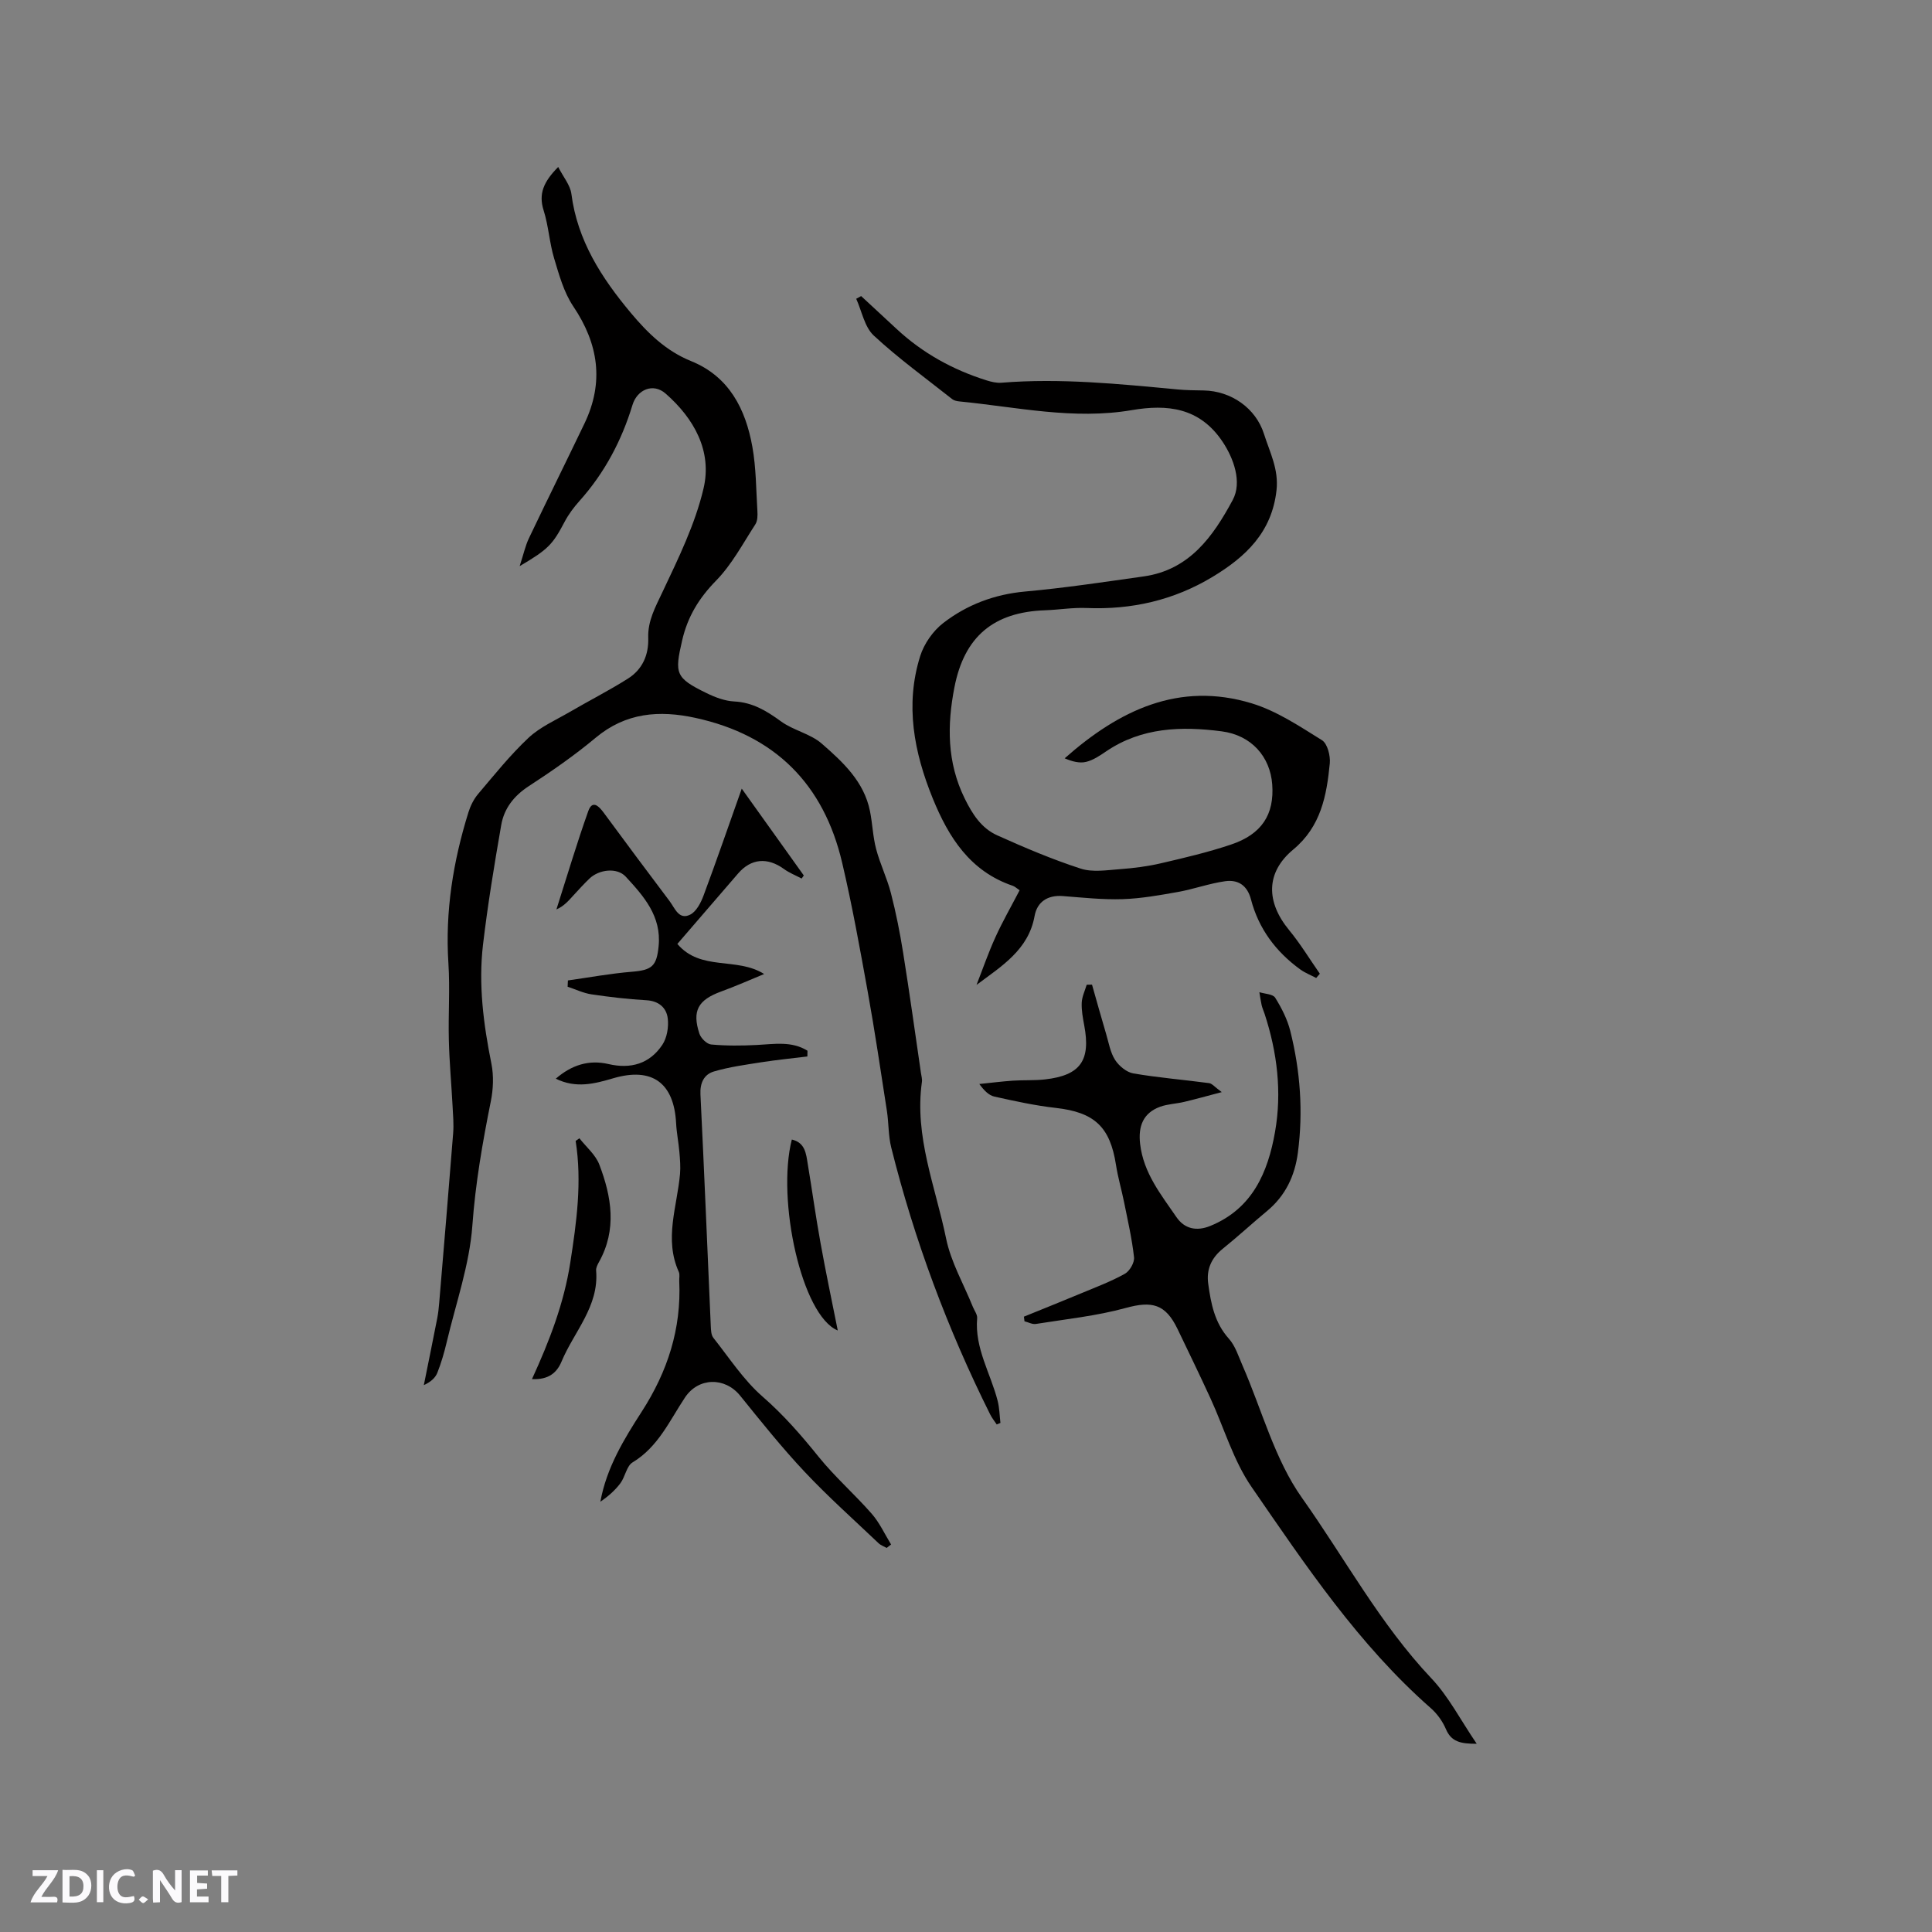 <svg enable-background="new 0 0 400 400" viewBox="0 0 400 400" xmlns="http://www.w3.org/2000/svg"><rect x="0" y="0" width="400" height="400" fill="#808080" stroke="none"/><g fill="#fbfafc"><path d="m37.59 393.81c-.92.31-1.52.05-2-.78-.7-1.2-1.52-2.34-2.47-3.78v4.59c-.55.03-.95.05-1.41.07-.03-.37-.06-.64-.06-.91 0-1.91 0-3.81 0-5.7 1.13-.41 1.77-.03 2.29.91.62 1.11 1.38 2.14 2.31 3.19v-4.2h1.35v6.61z"/><path d="m12.94 393.88v-6.75c1.9.19 3.93-.54 5.37 1.29.8 1.01.78 2.88.03 3.97-1.37 1.97-3.4 1.51-5.4 1.49m1.45-1.22c2.04.12 2.92-.58 2.89-2.21-.03-1.51-.98-2.19-2.89-2z"/><path d="m11.81 393.87h-5.49c.68-2.18 2.47-3.48 3.51-5.45h-3.08v-1.21h5.29c-.71 2.13-2.44 3.48-3.47 5.51.86 0 1.63.04 2.39-.01.79-.05 1.14.21.85 1.16"/><path d="m39.33 393.86v-6.61h3.7v1.07h-2.22v1.52c.68.04 1.34.09 2.07.13v1.07c-.72.05-1.38.09-2.1.14v1.48h2.4v1.19h-3.85z"/><path d="m27.71 388.56c-1.15-.3-2.46-.61-3.1.64-.37.73-.41 1.93-.06 2.67.63 1.35 1.99.93 3.17.68.35.94-.01 1.32-.93 1.46-1.62.25-3.05-.27-3.76-1.48-.73-1.24-.6-3.03.31-4.17.88-1.11 2.71-1.7 4-1.16.32.13.44.74.65 1.12-.1.08-.19.16-.28.24"/><path d="m49.15 387.24v1.07c-.59.02-1.17.05-1.87.08v5.44h-1.48v-5.44h-1.85c-.05-.4-.08-.73-.13-1.15z"/><path d="m20.06 387.21h1.33v6.62h-1.33z"/><path d="m30.68 393.25c-.49.38-.8.79-1.05.76-.32-.05-.6-.45-.9-.7.26-.24.51-.64.8-.67.29-.04.62.3 1.15.61"/></g><path d="m107.59 117.21c.81-2.48 1.18-4.23 1.93-5.8 3.78-7.93 7.68-15.79 11.48-23.71 4.1-8.54 2.93-16.49-2.32-24.29-1.95-2.9-2.93-6.52-3.96-9.94-.97-3.23-1.15-6.71-2.17-9.92-1.09-3.44 0-5.92 3.02-8.98 1.05 2.08 2.49 3.74 2.73 5.57 1.24 9.68 6.27 17.42 12.28 24.61 3.45 4.13 7.27 7.9 12.5 10.01 7.88 3.19 11.29 9.93 12.69 17.75.78 4.35.77 8.85 1.04 13.29.06.92.04 2.05-.43 2.77-2.58 3.98-4.86 8.31-8.13 11.65-3.55 3.63-5.89 7.46-7.02 12.38-1.58 6.85-1.43 7.74 5.05 10.9 1.78.87 3.79 1.63 5.72 1.73 3.83.19 6.71 1.95 9.69 4.12 2.57 1.88 6.1 2.55 8.46 4.62 4.36 3.8 8.75 7.85 9.97 13.97.52 2.59.6 5.29 1.27 7.83.82 3.11 2.27 6.05 3.07 9.16 1.05 4.07 1.87 8.21 2.53 12.36 1.32 8.26 2.47 16.55 3.68 24.84.09.63.29 1.28.2 1.89-1.59 11.29 2.82 21.7 5.01 32.4 1 4.89 3.64 9.44 5.54 14.15.32.78.95 1.6.89 2.35-.54 6.21 2.79 11.42 4.24 17.1.38 1.48.4 3.05.58 4.58-.26.11-.52.21-.77.32-.46-.69-.99-1.35-1.36-2.09-8.82-17.68-15.69-36.09-20.48-55.25-.61-2.44-.51-5.04-.89-7.54-1.28-8.25-2.5-16.52-3.98-24.74-1.61-8.92-3.22-17.86-5.29-26.68-3.81-16.27-13.91-26.41-30.38-29.99-7.48-1.63-14.4-1.11-20.64 4.1-4.38 3.66-9.11 6.94-13.9 10.06-3.06 2-5.08 4.61-5.67 8.04-1.43 8.22-2.79 16.47-3.77 24.76-.97 8.27.1 16.47 1.74 24.63.5 2.5.39 5.27-.12 7.79-1.71 8.51-3.19 16.97-3.82 25.7-.59 8.14-3.41 16.11-5.31 24.15-.51 2.15-1.13 4.3-1.94 6.35-.43 1.07-1.39 1.93-2.8 2.56.93-4.62 1.88-9.24 2.78-13.86.2-1.03.31-2.09.4-3.14.98-11.71 1.97-23.42 2.89-35.13.15-1.87-.02-3.78-.12-5.66-.24-4.54-.66-9.07-.77-13.61-.14-5.3.25-10.62-.09-15.9-.7-10.73.97-21.1 4.14-31.28.42-1.36 1.11-2.75 2.03-3.83 3.36-3.96 6.63-8.05 10.4-11.59 2.4-2.25 5.61-3.66 8.52-5.35 4.01-2.34 8.17-4.45 12.09-6.93 2.97-1.88 4.31-4.87 4.19-8.43-.12-3.53 1.49-6.39 2.96-9.51 3.28-6.95 6.75-14.01 8.49-21.42 1.82-7.73-1.96-14.49-7.87-19.66-2.58-2.25-5.88-.8-6.84 2.37-2.24 7.37-5.78 14.07-10.96 19.86-1.18 1.32-2.28 2.78-3.1 4.35-2.47 4.67-3.34 5.66-9.3 9.16z" fill="#010000"/><path d="m202.18 203.91c1.29-3.3 2.45-6.67 3.92-9.89 1.48-3.26 3.27-6.37 5-9.7-.57-.38-.95-.76-1.4-.92-8.85-3-13.3-10.03-16.59-18.11-3.88-9.54-5.76-19.36-2.6-29.44.8-2.56 2.66-5.23 4.78-6.86 4.91-3.79 10.58-5.94 16.94-6.52 8.22-.74 16.39-1.98 24.56-3.13 9.46-1.34 14.35-8.24 18.43-15.82 1.99-3.69.19-8.65-2.11-12.08-4.76-7.11-11.47-7.77-18.77-6.53-12.07 2.06-23.84-.64-35.71-1.8-.51-.05-1.09-.17-1.48-.47-5.47-4.33-11.15-8.44-16.25-13.17-1.91-1.78-2.46-5.03-3.63-7.61.34-.19.68-.37 1.02-.56 2.45 2.27 4.91 4.54 7.36 6.82 5.37 4.99 11.63 8.44 18.6 10.63.99.31 2.07.57 3.08.49 12.21-.99 24.34.25 36.47 1.39 1.79.17 3.6.18 5.4.21 5.66.1 10.8 3.62 12.51 9.05 1.19 3.76 3.06 7.26 2.58 11.6-.96 8.74-6.42 13.83-13.27 17.96-8 4.82-16.74 6.82-26.08 6.43-2.84-.12-5.71.37-8.56.47-10.63.37-16.73 5.4-18.78 15.97-1.52 7.81-1.55 15.5 2.12 22.98 1.62 3.3 3.48 6.18 6.75 7.65 5.65 2.54 11.39 4.98 17.28 6.89 2.47.8 5.42.31 8.13.11 2.85-.21 5.71-.57 8.49-1.22 4.87-1.13 9.76-2.28 14.49-3.87 6.39-2.14 9-6.24 8.54-12.47-.43-5.7-4.27-10.18-10.5-10.98-8.28-1.07-16.51-.84-23.85 4.13-1.31.89-2.7 1.84-4.19 2.2-1.38.33-2.93-.09-4.43-.74 11.28-9.98 23.7-15.95 38.73-11.38 5.16 1.57 9.89 4.74 14.54 7.63 1.13.7 1.77 3.22 1.62 4.8-.65 6.67-1.83 13.07-7.56 17.83-5.74 4.77-5.67 10.87-.83 16.73 2.32 2.82 4.23 5.98 6.33 8.99-.25.29-.51.59-.76.88-1.11-.59-2.3-1.05-3.31-1.78-5.04-3.66-8.61-8.43-10.19-14.49-.77-2.94-2.7-4.14-5.36-3.76-3.27.46-6.44 1.62-9.7 2.21-3.81.68-7.66 1.37-11.51 1.5-4.11.13-8.25-.32-12.37-.64-3.18-.25-5.34 1.22-5.86 4.13-1.26 7-6.8 10.36-12.02 14.26z" fill="#010000"/><path d="m211.99 272.6c3.98-1.62 7.97-3.21 11.94-4.87 3.02-1.26 6.12-2.42 8.96-4.01 1-.56 2.02-2.32 1.9-3.41-.42-3.83-1.3-7.62-2.06-11.41-.52-2.59-1.28-5.13-1.68-7.74-1.23-7.9-4.49-10.88-12.47-11.78-4.27-.48-8.49-1.41-12.69-2.34-1.15-.25-2.13-1.24-3.13-2.61 2.31-.23 4.62-.53 6.93-.69 2.22-.15 4.46-.01 6.67-.26 7.32-.83 9.49-3.91 8.12-11.18-.29-1.55-.59-3.15-.52-4.71.06-1.25.66-2.48 1.03-3.71.37-.01.73-.02 1.1-.02.97 3.41 1.92 6.84 2.93 10.24.54 1.82.86 3.81 1.85 5.35.81 1.25 2.37 2.55 3.78 2.79 5.19.89 10.46 1.31 15.68 2.01.62.08 1.16.8 2.62 1.86-3.24.85-5.51 1.49-7.8 2.03-1.64.39-3.39.43-4.96 1-3.52 1.29-4.57 4.04-4.14 7.71.7 6.01 4.31 10.46 7.51 15.13 1.66 2.43 4.15 3.01 7.03 1.83 8.73-3.57 11.92-11.11 13.39-19.45 1.45-8.24.46-16.47-2.16-24.46-.2-.6-.47-1.18-.61-1.79-.2-.89-.32-1.79-.47-2.69 1.12.36 2.79.38 3.27 1.14 1.33 2.13 2.52 4.47 3.13 6.89 2.08 8.29 2.69 16.71 1.57 25.22-.63 4.79-2.57 8.88-6.35 12.03-3.1 2.57-6.06 5.31-9.2 7.84-2.38 1.92-3.42 4.31-3.01 7.25.56 4.09 1.31 8.07 4.27 11.37 1.35 1.5 2 3.67 2.84 5.58 4.02 9.2 6.63 19.39 12.31 27.39 8.85 12.47 16.15 26.11 26.78 37.35 3.57 3.77 6.02 8.6 9.39 13.55-3.38.02-5.28-.44-6.38-3.04-.68-1.6-1.8-3.16-3.1-4.31-14.98-13.16-25.96-29.6-37.13-45.81-3.78-5.48-5.69-12.23-8.52-18.37-2.21-4.81-4.52-9.57-6.81-14.34-2.51-5.21-5.3-5.85-10.73-4.36-6.05 1.66-12.38 2.31-18.61 3.31-.73.12-1.56-.36-2.35-.55-.04-.31-.08-.64-.12-.96z" fill="#010000"/><path d="m167.16 218.73c-3.18.39-6.38.71-9.54 1.2-3.3.52-6.63.97-9.82 1.91-2.03.6-2.9 2.36-2.78 4.75.79 15.99 1.43 31.99 2.14 47.98.04.82.07 1.83.54 2.42 3.29 4.15 6.24 8.72 10.17 12.15 4.36 3.8 8.04 8.03 11.63 12.49 3.37 4.17 7.46 7.75 11 11.8 1.62 1.86 2.68 4.21 3.99 6.34-.3.24-.61.47-.91.71-.57-.32-1.23-.54-1.69-.98-5.15-4.9-10.46-9.63-15.32-14.8-4.7-5-9.01-10.39-13.33-15.74-3.15-3.9-8.64-3.8-11.41.36-3.2 4.8-5.54 10.24-10.86 13.45-1.25.75-1.52 2.97-2.52 4.31-1.11 1.49-2.55 2.75-4.15 3.83 1.29-7.07 4.88-12.93 8.58-18.67 5.33-8.27 8.21-17.13 7.75-27.01-.03-.63.15-1.36-.09-1.89-3.08-6.81-.35-13.52.25-20.27.13-1.5 0-3.04-.13-4.56-.17-2-.58-3.98-.68-5.98-.44-8.32-4.95-11.65-13-9.29-3.91 1.15-7.72 2.15-11.91.09 3.28-2.84 6.85-3.97 10.9-3.03 4.64 1.08 8.53-.06 11.15-3.97.98-1.46 1.35-3.71 1.13-5.49-.27-2.19-1.84-3.6-4.41-3.75-3.8-.22-7.6-.66-11.37-1.22-1.69-.25-3.3-1.04-4.95-1.58.02-.43.04-.86.06-1.3 4.42-.62 8.82-1.44 13.26-1.8 4.17-.34 5.11-1.18 5.52-5.28.62-6.23-3.09-10.37-6.81-14.41-1.8-1.95-5.54-1.5-7.52.41-1.14 1.1-2.22 2.28-3.29 3.45-1 1.09-1.94 2.23-3.54 2.93 2.17-6.79 4.2-13.63 6.59-20.35.84-2.36 2.16-1.09 3.17.28 4.53 6.14 9.08 12.27 13.68 18.36 1.08 1.42 1.9 3.96 4.25 2.79 1.28-.64 2.23-2.48 2.78-3.98 2.66-7.13 5.14-14.33 7.9-22.11 4.48 6.27 8.67 12.13 12.85 17.98-.15.21-.3.42-.45.63-1.23-.65-2.56-1.17-3.67-1.98-3.4-2.46-6.79-2.18-9.47.92-4.2 4.88-8.41 9.75-12.59 14.6 4.86 5.71 12.25 2.63 17.97 6.23-2.97 1.22-5.91 2.53-8.93 3.63-4.74 1.74-6.03 3.96-4.48 8.71.31.95 1.54 2.17 2.44 2.25 3.14.29 6.33.26 9.48.1 3.58-.18 7.17-.85 10.46 1.19-.01.41-.02.8-.02 1.19z" fill="#010000"/><path d="m110.14 285.53c3.65-7.97 6.63-15.73 7.93-24.12 1.31-8.41 2.45-16.71 1.11-25.2l.78-.54c1.41 1.8 3.34 3.4 4.12 5.44 2.54 6.65 3.68 13.45-.06 20.16-.3.54-.65 1.2-.6 1.78.63 7.44-4.59 12.66-7.17 18.87-.92 2.18-2.57 3.78-6.11 3.61z" fill="#010000"/><path d="m173.45 275.46c-7.47-3.05-12.7-27.05-9.51-39.53 2.78.64 2.95 2.96 3.3 5.08.9 5.4 1.64 10.83 2.62 16.22 1.1 6.14 2.4 12.25 3.59 18.23z" fill="#010000"/></svg>